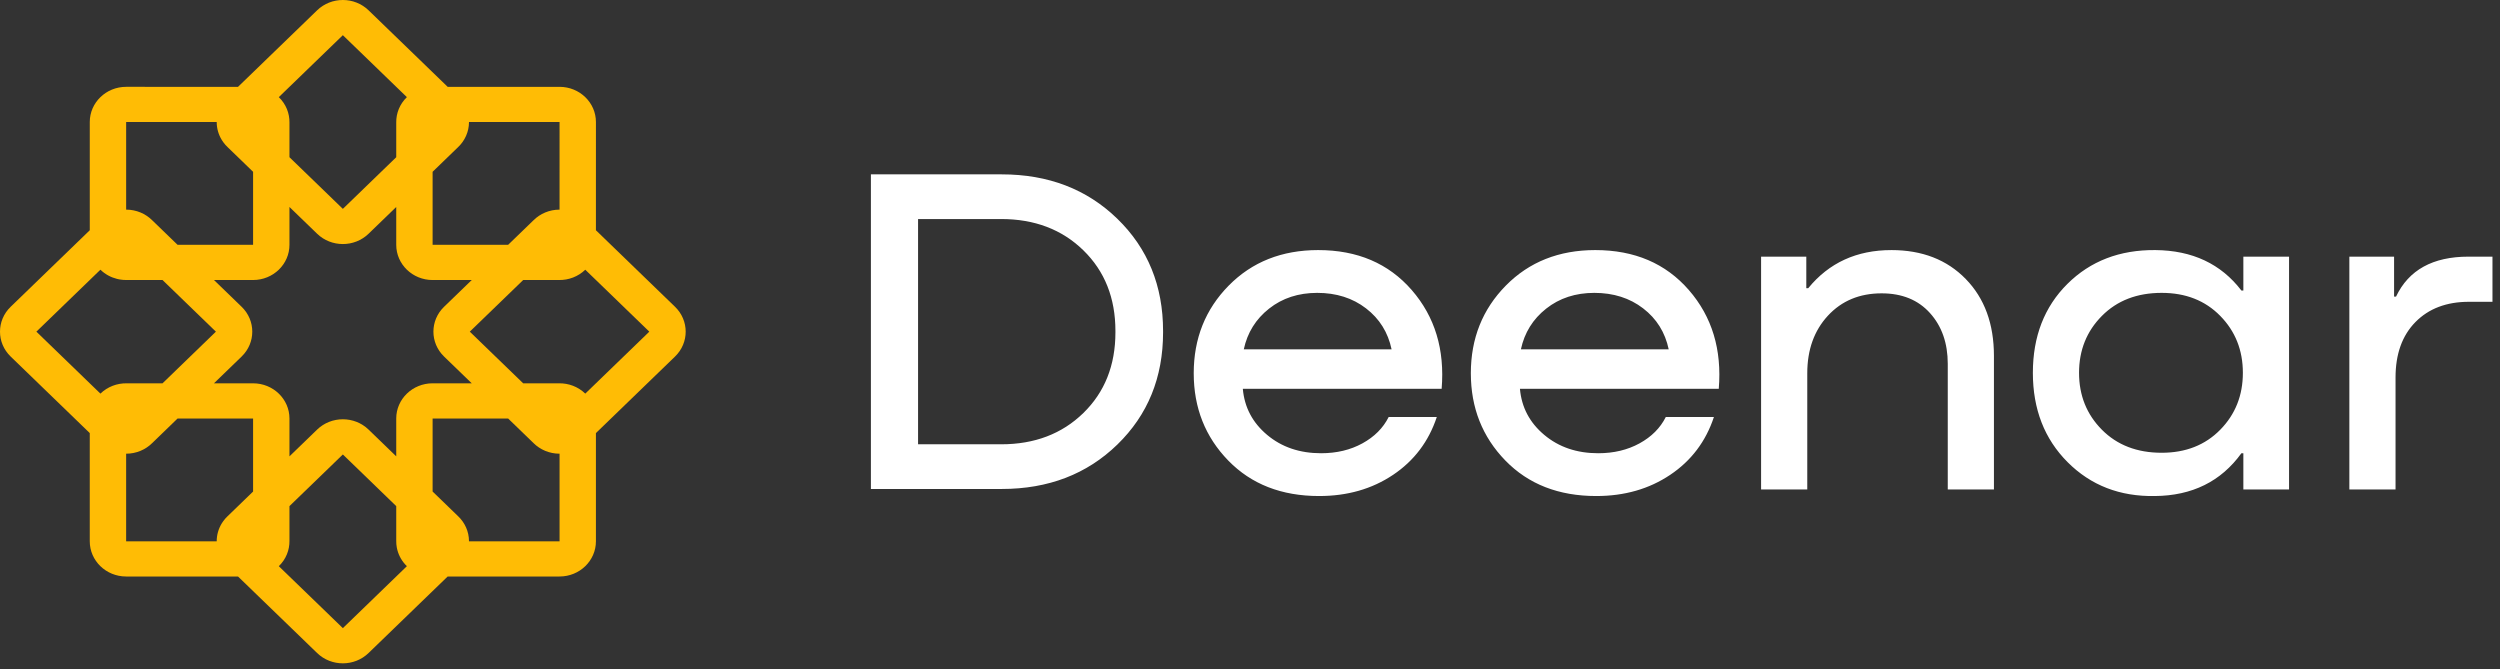<svg width="325" height="87" viewBox="0 0 325 87" fill="none" xmlns="http://www.w3.org/2000/svg">
<rect x="0" y="0" width="325" height="87" fill="#333333" stroke="none"/>
<path fill-rule="evenodd" clip-rule="evenodd" d="M37.63 20.438L44.57 27.152L51.511 20.438V15.926C51.493 14.734 51.955 13.538 52.894 12.628L44.57 4.575L36.245 12.628C37.185 13.538 37.647 14.736 37.63 15.928V20.438ZM16.398 58.981V70.37H28.171C28.171 69.521 28.41 68.727 28.826 68.046C28.887 67.947 28.951 67.85 29.019 67.757C29.19 67.519 29.383 67.299 29.596 67.098L32.901 63.901L32.901 54.405H23.086L19.79 57.595C18.93 58.45 17.728 58.981 16.398 58.981ZM11.669 70.37V56.3L1.385 46.351C-0.462 44.565 -0.462 41.668 1.385 39.882L11.67 29.933V15.862C11.67 13.336 13.787 11.288 16.399 11.288L30.942 11.289L41.226 1.34C43.073 -0.447 46.067 -0.447 47.914 1.34L58.198 11.289H72.741C75.354 11.289 77.471 13.337 77.471 15.863L77.47 29.933L87.754 39.882C89.601 41.668 89.601 44.565 87.754 46.351L77.47 56.3V70.369C77.47 72.896 75.353 74.945 72.741 74.945H58.197L47.913 84.893C46.066 86.68 43.072 86.68 41.225 84.893L30.941 74.945H16.398C13.786 74.945 11.669 72.896 11.669 70.37ZM13.054 51.17C13.995 50.26 15.232 49.814 16.465 49.831H21.127L28.067 43.116L21.127 36.403H16.454C16.156 36.405 15.858 36.382 15.564 36.331C15.445 36.311 15.332 36.281 15.216 36.257C14.424 36.061 13.674 35.663 13.054 35.062L4.729 43.116L13.053 51.169L13.054 51.17ZM27.815 49.831H32.901C35.513 49.831 37.63 51.879 37.63 54.405V59.325L41.226 55.846C43.073 54.059 46.067 54.059 47.914 55.846L51.511 59.325V54.404C51.511 51.878 53.628 49.83 56.239 49.83H61.325L57.729 46.351C55.882 44.565 55.882 41.668 57.729 39.882L61.326 36.403H56.239C53.628 36.403 51.511 34.354 51.511 31.827V26.908L47.914 30.386C46.067 32.173 43.073 32.173 41.226 30.386L37.63 26.908V31.827C37.63 34.353 35.513 36.402 32.901 36.402H27.815L31.411 39.881C33.258 41.668 33.258 44.565 31.411 46.351L27.815 49.83V49.831ZM37.63 65.795V70.305C37.647 71.498 37.186 72.695 36.246 73.605L44.571 81.658L52.895 73.604C52.275 73.004 51.864 72.279 51.66 71.512C51.631 71.401 51.605 71.289 51.584 71.177C51.532 70.892 51.507 70.605 51.511 70.317V65.795L44.571 59.081L37.63 65.795ZM56.239 22.332V31.828L66.055 31.827L69.352 28.638C70.212 27.783 71.413 27.252 72.741 27.252L72.742 15.863H60.969C60.969 17.15 60.419 18.312 59.535 19.144L56.239 22.332ZM76.086 35.063C75.146 35.973 73.909 36.419 72.676 36.403H68.014L61.073 43.116L68.013 49.83H72.676C73.909 49.813 75.146 50.26 76.086 51.169L84.411 43.116L76.085 35.062L76.086 35.063ZM60.969 70.37H72.742V58.981C71.413 58.981 70.212 58.45 69.352 57.596L66.055 54.405H56.239V63.901L59.536 67.09C60.42 67.921 60.969 69.084 60.969 70.369V70.37ZM23.086 31.828H32.901V22.333L29.597 19.136C29.384 18.936 29.19 18.714 29.02 18.477C28.95 18.381 28.893 18.282 28.827 18.188C28.411 17.507 28.172 16.712 28.172 15.863L16.399 15.862V27.252C17.729 27.252 18.93 27.783 19.789 28.639L23.086 31.827L23.086 31.828Z" fill="#FFBC05"/>
<path d="M113.218 63.567V22.667H130.218C136.285 22.667 141.298 24.592 145.258 28.444C149.219 32.296 151.199 37.156 151.199 43.025V43.208C151.199 49.077 149.219 53.937 145.258 57.789C141.298 61.641 136.285 63.567 130.218 63.567H113.218ZM130.154 28.475H119.348V57.758H130.154C134.494 57.758 138.054 56.403 140.835 53.693C143.615 50.982 145.005 47.488 145.005 43.208V43.025C145.005 38.745 143.615 35.25 140.835 32.539C138.054 29.829 134.494 28.475 130.154 28.475ZM171.363 32.51C176.461 32.51 180.515 34.242 183.527 37.706C186.54 41.17 187.836 45.45 187.414 50.545H161.567C161.778 52.95 162.831 54.947 164.727 56.536C166.623 58.126 168.961 58.921 171.742 58.921C173.764 58.921 175.555 58.493 177.113 57.637C178.672 56.782 179.81 55.64 180.526 54.214H186.783C185.729 57.393 183.833 59.9 181.095 61.734C178.357 63.568 175.154 64.484 171.489 64.484C166.601 64.484 162.662 62.946 159.671 59.869C156.68 56.791 155.184 53.011 155.184 48.528C155.184 44.003 156.701 40.203 159.734 37.125C162.767 34.048 166.643 32.51 171.362 32.51H171.363ZM171.236 38.073C168.792 38.073 166.706 38.756 164.979 40.121C163.252 41.486 162.157 43.249 161.693 45.409H180.905C180.441 43.208 179.335 41.435 177.586 40.09C175.838 38.745 173.721 38.073 171.235 38.073H171.236ZM207.388 32.51C212.486 32.51 216.54 34.242 219.552 37.706C222.565 41.17 223.861 45.45 223.44 50.545H197.592C197.803 52.95 198.856 54.947 200.753 56.536C202.649 58.126 204.986 58.921 207.767 58.921C209.79 58.921 211.58 58.493 213.139 57.637C214.698 56.782 215.835 55.64 216.552 54.214H222.808C221.754 57.393 219.859 59.9 217.12 61.734C214.382 63.568 211.18 64.484 207.515 64.484C202.627 64.484 198.688 62.946 195.696 59.869C192.705 56.791 191.209 53.011 191.209 48.528C191.209 44.003 192.726 40.203 195.76 37.125C198.793 34.048 202.669 32.51 207.387 32.51H207.388ZM207.261 38.073C204.818 38.073 202.732 38.756 201.004 40.121C199.277 41.486 198.182 43.249 197.718 45.409H216.93C216.466 43.208 215.36 41.435 213.611 40.09C211.863 38.745 209.746 38.073 207.261 38.073ZM245.878 32.51C249.881 32.51 253.104 33.763 255.547 36.269C257.991 38.776 259.212 42.108 259.212 46.266V63.628H253.209V47.305C253.209 44.614 252.44 42.414 250.902 40.702C249.364 38.99 247.268 38.134 244.614 38.134C241.749 38.134 239.422 39.102 237.63 41.038C235.84 42.975 234.945 45.471 234.945 48.528V63.628H228.941V33.366H234.819V37.463H235.072C237.768 34.162 241.371 32.511 245.878 32.511V32.51ZM291.636 37.767V33.365H297.576V63.627H291.636V58.921H291.383C288.729 62.589 284.979 64.443 280.135 64.484C275.584 64.565 271.803 63.098 268.79 60.082C265.778 57.066 264.272 53.194 264.272 48.466C264.272 43.738 265.767 39.887 268.759 36.911C271.75 33.937 275.563 32.469 280.197 32.51C285.001 32.551 288.73 34.303 291.383 37.768L291.636 37.767ZM281.018 58.859C284.137 58.859 286.675 57.861 288.633 55.864C290.593 53.867 291.573 51.401 291.573 48.466C291.573 45.531 290.593 43.065 288.633 41.068C286.675 39.071 284.137 38.073 281.018 38.073C277.817 38.073 275.226 39.071 273.246 41.068C271.265 43.065 270.276 45.531 270.276 48.466C270.276 51.401 271.265 53.866 273.246 55.864C275.226 57.861 277.817 58.859 281.018 58.859ZM320.899 33.364H324.021V39.234H320.962C318.056 39.234 315.738 40.111 314.011 41.863C312.283 43.615 311.42 46.02 311.42 49.077V63.627H305.416V33.364H311.23V38.562H311.483C313.126 35.097 316.266 33.364 320.9 33.364H320.899Z" fill="white"/>
</svg>
